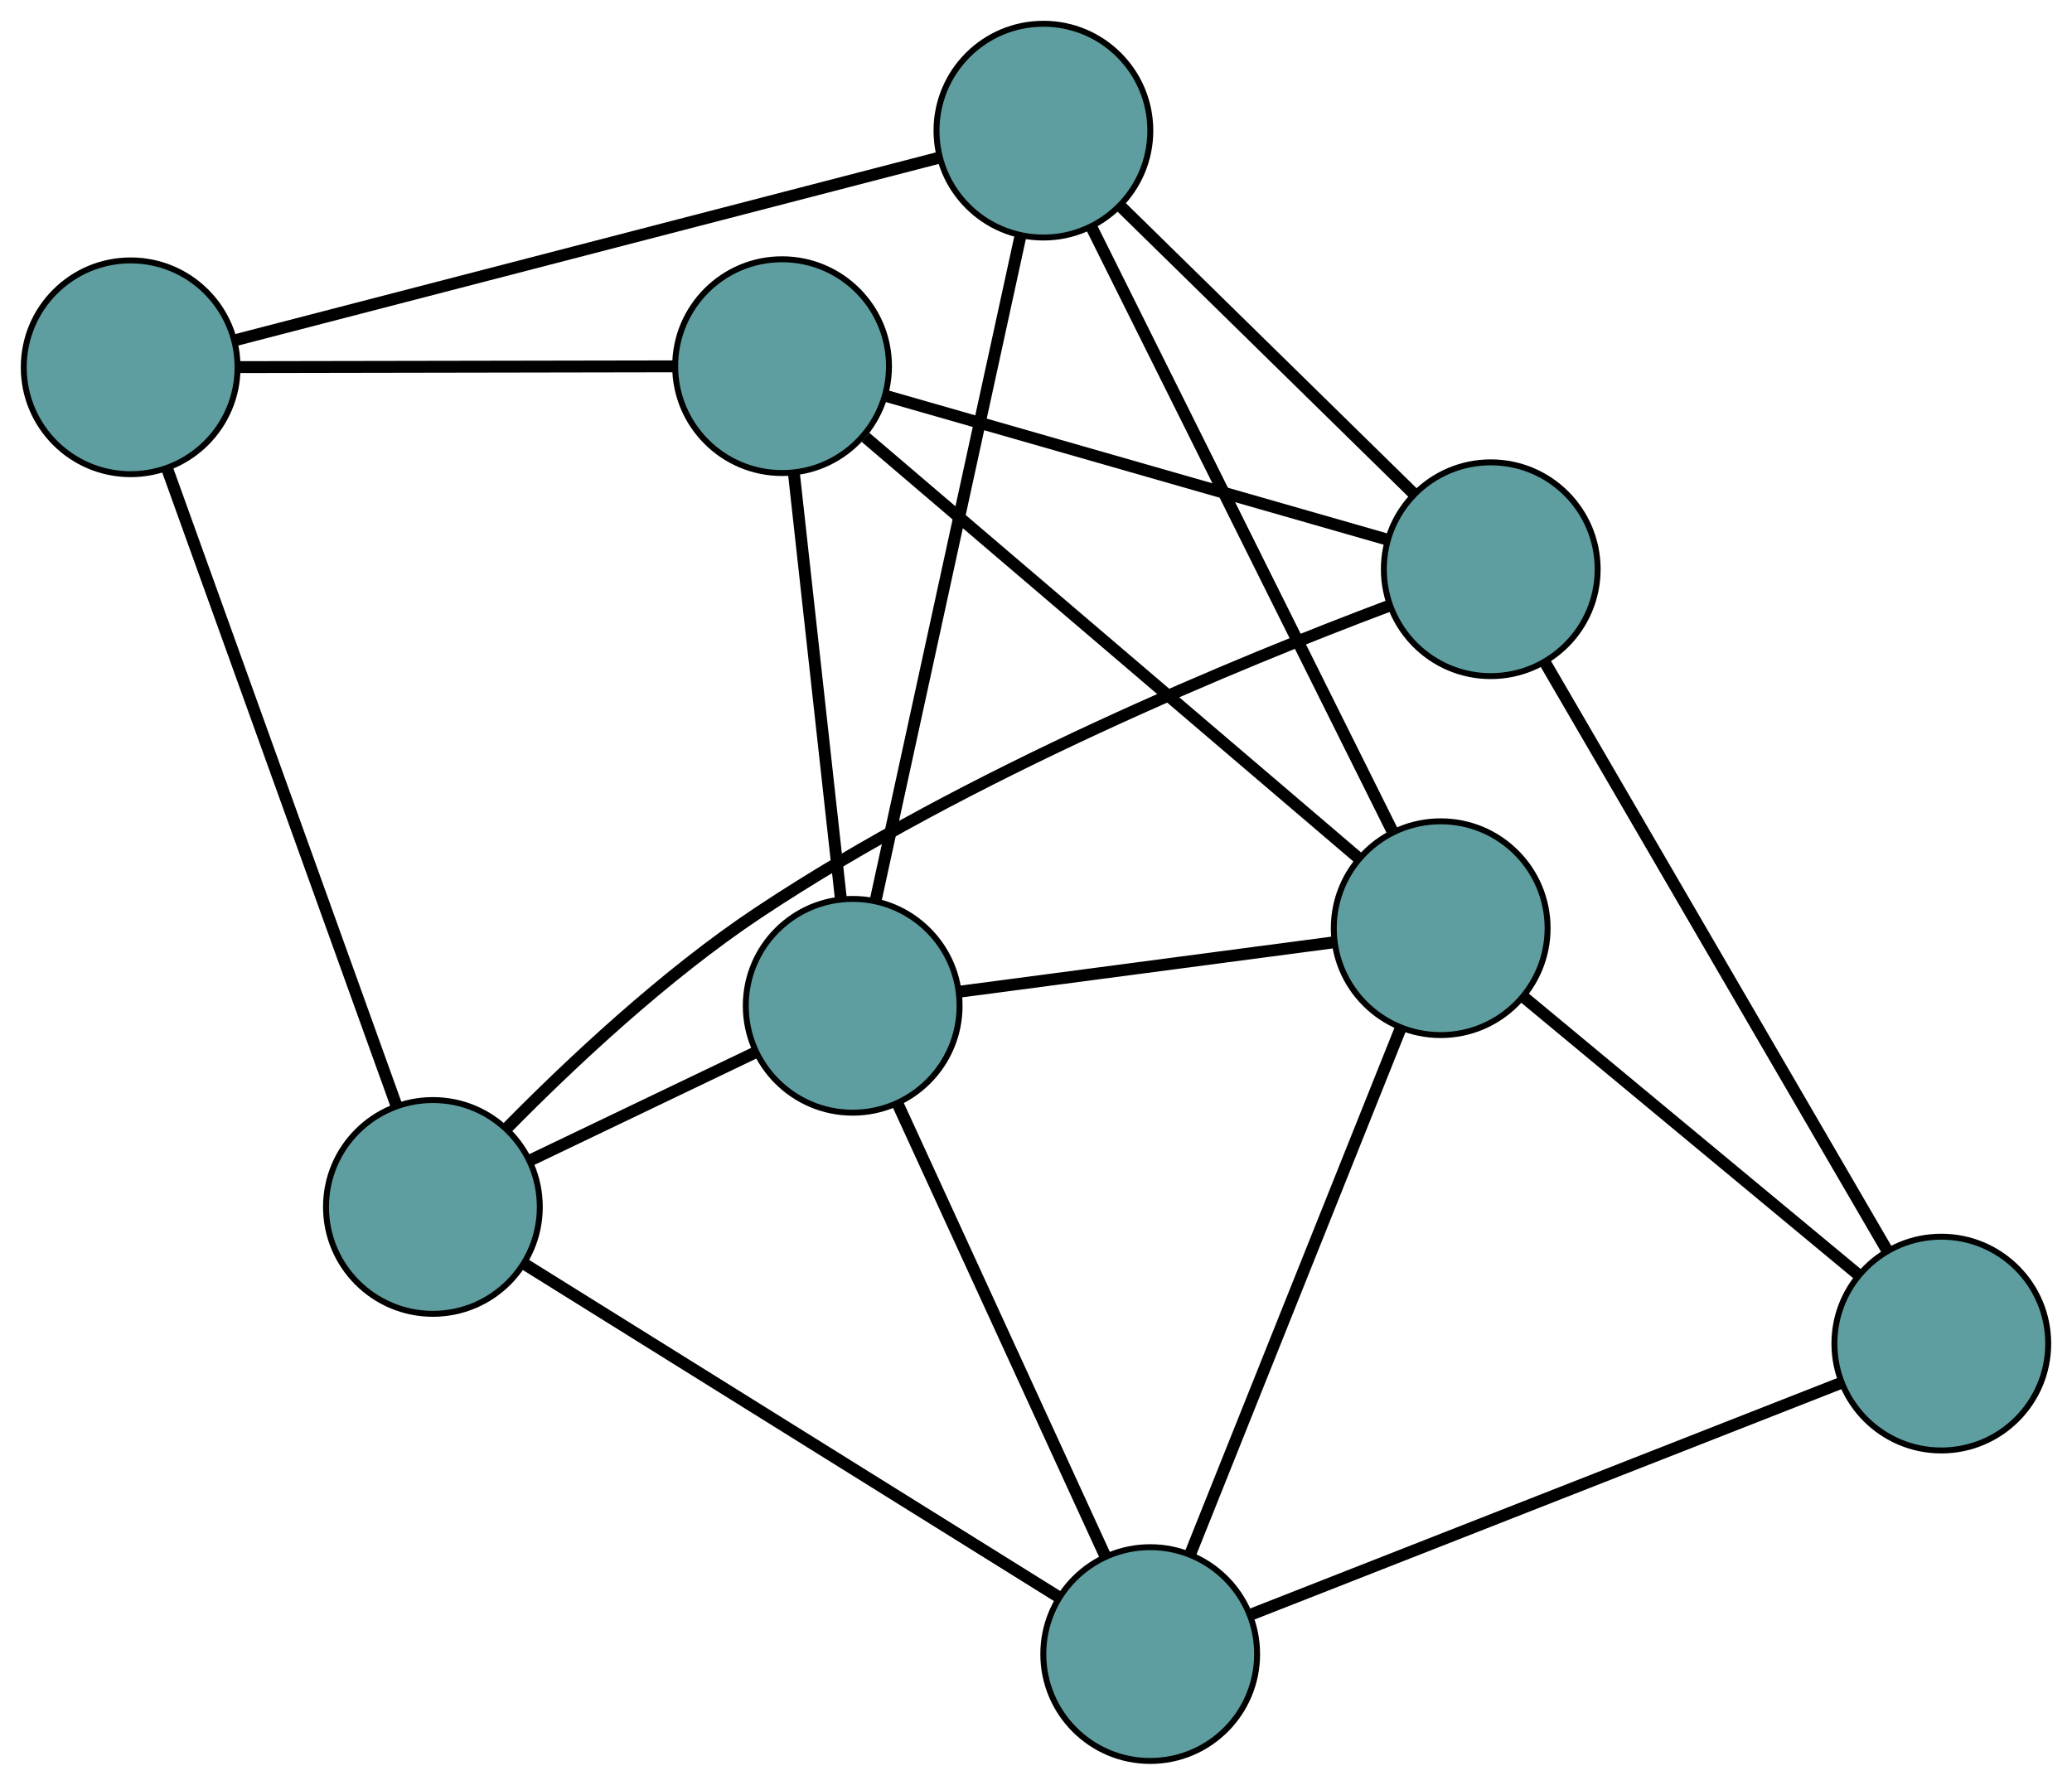 <?xml version="1.0" encoding="UTF-8" standalone="no"?>
<!DOCTYPE svg PUBLIC "-//W3C//DTD SVG 1.1//EN"
 "http://www.w3.org/Graphics/SVG/1.1/DTD/svg11.dtd">
<!-- Generated by graphviz version 2.36.0 (20140111.2315)
 -->
<!-- Title: G Pages: 1 -->
<svg width="100%" height="100%"
 viewBox="0.00 0.00 348.89 300.56" xmlns="http://www.w3.org/2000/svg" xmlns:xlink="http://www.w3.org/1999/xlink">
<g id="graph0" class="graph" transform="scale(1 1) rotate(0) translate(4 296.555)">
<title>G</title>
<!-- 0 -->
<g id="node1" class="node"><title>0</title>
<ellipse fill="cadetblue" stroke="black" cx="68.894" cy="-93.3" rx="18" ry="18"/>
</g>
<!-- 4 -->
<g id="node5" class="node"><title>4</title>
<ellipse fill="cadetblue" stroke="black" cx="189.676" cy="-18" rx="18" ry="18"/>
</g>
<!-- 0&#45;&#45;4 -->
<g id="edge1" class="edge"><title>0&#45;&#45;4</title>
<path fill="none" stroke="black" stroke-width="2" d="M84.192,-83.763C107.297,-69.358 150.865,-42.197 174.122,-27.697"/>
</g>
<!-- 5 -->
<g id="node6" class="node"><title>5</title>
<ellipse fill="cadetblue" stroke="black" cx="18" cy="-234.7" rx="18" ry="18"/>
</g>
<!-- 0&#45;&#45;5 -->
<g id="edge2" class="edge"><title>0&#45;&#45;5</title>
<path fill="none" stroke="black" stroke-width="2" d="M62.755,-110.356C52.973,-137.534 33.957,-190.367 24.161,-217.583"/>
</g>
<!-- 6 -->
<g id="node7" class="node"><title>6</title>
<ellipse fill="cadetblue" stroke="black" cx="247.017" cy="-200.693" rx="18" ry="18"/>
</g>
<!-- 0&#45;&#45;6 -->
<g id="edge3" class="edge"><title>0&#45;&#45;6</title>
<path fill="none" stroke="black" stroke-width="2" d="M81.488,-106.71C92.048,-117.431 107.898,-132.357 123.711,-142.872 158.953,-166.307 205.196,-185.239 229.826,-194.507"/>
</g>
<!-- 8 -->
<g id="node9" class="node"><title>8</title>
<ellipse fill="cadetblue" stroke="black" cx="139.577" cy="-127.173" rx="18" ry="18"/>
</g>
<!-- 0&#45;&#45;8 -->
<g id="edge4" class="edge"><title>0&#45;&#45;8</title>
<path fill="none" stroke="black" stroke-width="2" d="M85.288,-101.157C96.707,-106.629 111.873,-113.897 123.273,-119.36"/>
</g>
<!-- 1 -->
<g id="node2" class="node"><title>1</title>
<ellipse fill="cadetblue" stroke="black" cx="322.885" cy="-70.288" rx="18" ry="18"/>
</g>
<!-- 1&#45;&#45;4 -->
<g id="edge5" class="edge"><title>1&#45;&#45;4</title>
<path fill="none" stroke="black" stroke-width="2" d="M306.014,-63.666C280.531,-53.663 232.481,-34.802 206.831,-24.734"/>
</g>
<!-- 1&#45;&#45;6 -->
<g id="edge6" class="edge"><title>1&#45;&#45;6</title>
<path fill="none" stroke="black" stroke-width="2" d="M313.734,-86.018C299.151,-111.083 270.803,-159.808 256.201,-184.908"/>
</g>
<!-- 7 -->
<g id="node8" class="node"><title>7</title>
<ellipse fill="cadetblue" stroke="black" cx="238.589" cy="-140.242" rx="18" ry="18"/>
</g>
<!-- 1&#45;&#45;7 -->
<g id="edge7" class="edge"><title>1&#45;&#45;7</title>
<path fill="none" stroke="black" stroke-width="2" d="M308.965,-81.84C293.347,-94.801 268.157,-115.705 252.53,-128.673"/>
</g>
<!-- 2 -->
<g id="node3" class="node"><title>2</title>
<ellipse fill="cadetblue" stroke="black" cx="127.689" cy="-234.893" rx="18" ry="18"/>
</g>
<!-- 2&#45;&#45;5 -->
<g id="edge8" class="edge"><title>2&#45;&#45;5</title>
<path fill="none" stroke="black" stroke-width="2" d="M109.576,-234.861C89.252,-234.825 56.474,-234.767 36.14,-234.732"/>
</g>
<!-- 2&#45;&#45;6 -->
<g id="edge9" class="edge"><title>2&#45;&#45;6</title>
<path fill="none" stroke="black" stroke-width="2" d="M145.04,-229.92C167.664,-223.436 207.01,-212.159 229.644,-205.672"/>
</g>
<!-- 2&#45;&#45;7 -->
<g id="edge10" class="edge"><title>2&#45;&#45;7</title>
<path fill="none" stroke="black" stroke-width="2" d="M141.735,-222.905C163.067,-204.699 203.394,-170.281 224.658,-152.132"/>
</g>
<!-- 2&#45;&#45;8 -->
<g id="edge11" class="edge"><title>2&#45;&#45;8</title>
<path fill="none" stroke="black" stroke-width="2" d="M129.706,-216.62C131.905,-196.692 135.403,-164.998 137.59,-145.177"/>
</g>
<!-- 3 -->
<g id="node4" class="node"><title>3</title>
<ellipse fill="cadetblue" stroke="black" cx="171.693" cy="-274.555" rx="18" ry="18"/>
</g>
<!-- 3&#45;&#45;5 -->
<g id="edge12" class="edge"><title>3&#45;&#45;5</title>
<path fill="none" stroke="black" stroke-width="2" d="M154.063,-269.983C124.416,-262.295 64.933,-246.87 35.425,-239.218"/>
</g>
<!-- 3&#45;&#45;6 -->
<g id="edge13" class="edge"><title>3&#45;&#45;6</title>
<path fill="none" stroke="black" stroke-width="2" d="M184.814,-261.689C198.639,-248.132 220.279,-226.913 234.047,-213.412"/>
</g>
<!-- 3&#45;&#45;7 -->
<g id="edge14" class="edge"><title>3&#45;&#45;7</title>
<path fill="none" stroke="black" stroke-width="2" d="M179.763,-258.354C192.62,-232.538 217.616,-182.352 230.491,-156.5"/>
</g>
<!-- 3&#45;&#45;8 -->
<g id="edge15" class="edge"><title>3&#45;&#45;8</title>
<path fill="none" stroke="black" stroke-width="2" d="M167.819,-256.777C161.647,-228.45 149.647,-173.381 143.465,-145.014"/>
</g>
<!-- 4&#45;&#45;7 -->
<g id="edge16" class="edge"><title>4&#45;&#45;7</title>
<path fill="none" stroke="black" stroke-width="2" d="M196.375,-34.741C205.689,-58.019 222.46,-99.931 231.815,-123.311"/>
</g>
<!-- 4&#45;&#45;8 -->
<g id="edge17" class="edge"><title>4&#45;&#45;8</title>
<path fill="none" stroke="black" stroke-width="2" d="M182.067,-34.581C172.596,-55.22 156.522,-90.249 147.094,-110.794"/>
</g>
<!-- 7&#45;&#45;8 -->
<g id="edge18" class="edge"><title>7&#45;&#45;8</title>
<path fill="none" stroke="black" stroke-width="2" d="M220.429,-137.845C202.564,-135.487 175.448,-131.908 157.623,-129.555"/>
</g>
</g>
</svg>


